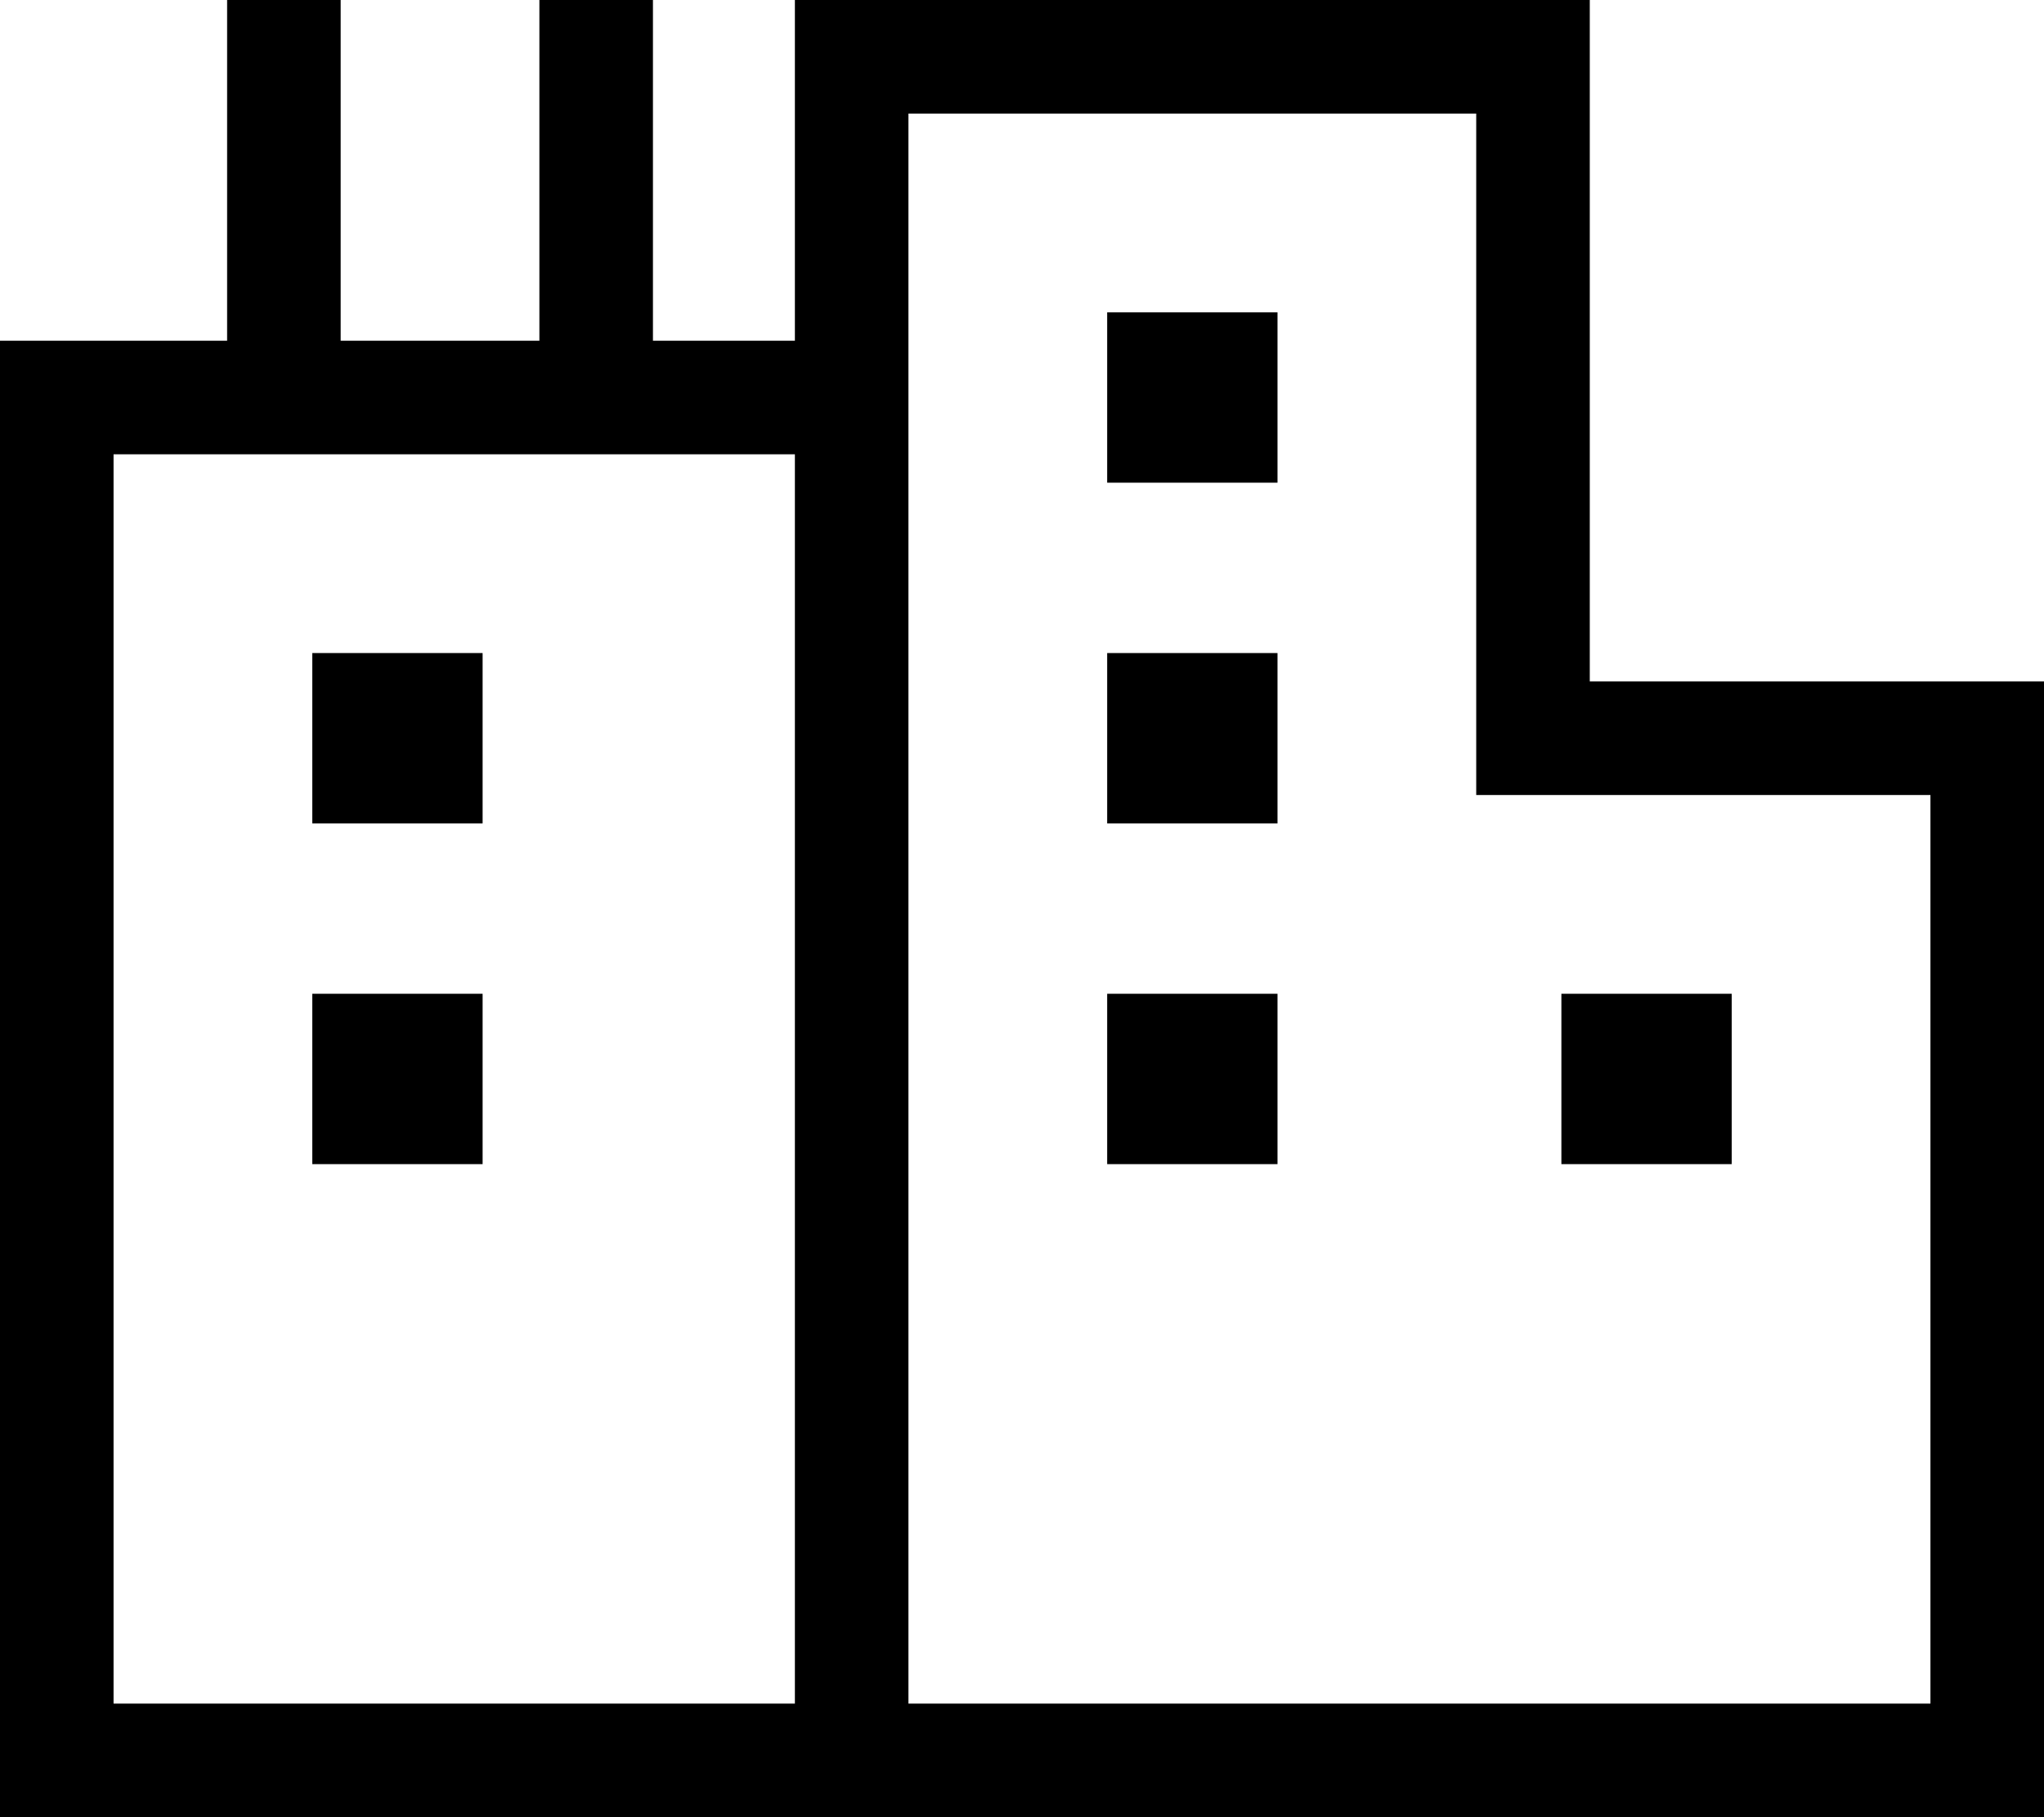 <svg fill="currentColor" xmlns="http://www.w3.org/2000/svg" viewBox="0 0 576 512"><!--! Font Awesome Pro 7.0.1 by @fontawesome - https://fontawesome.com License - https://fontawesome.com/license (Commercial License) Copyright 2025 Fonticons, Inc. --><path fill="currentColor" d="M224 0l224 0 0 192 128 0 0 320-576 0 0-416 64 0 0-96 32 0 0 96 56 0 0-96 32 0 0 96 40 0 0-96zM184 128l-152 0 0 352 192 0 0-352-40 0zm360 96l-128 0 0-192-160 0 0 448 288 0 0-256zM312 88l48 0 0 48-48 0 0-48zm48 96l0 48-48 0 0-48 48 0zm-48 96l48 0 0 48-48 0 0-48zM136 184l0 48-48 0 0-48 48 0zM88 280l48 0 0 48-48 0 0-48zm400 0l0 48-48 0 0-48 48 0z"/></svg>